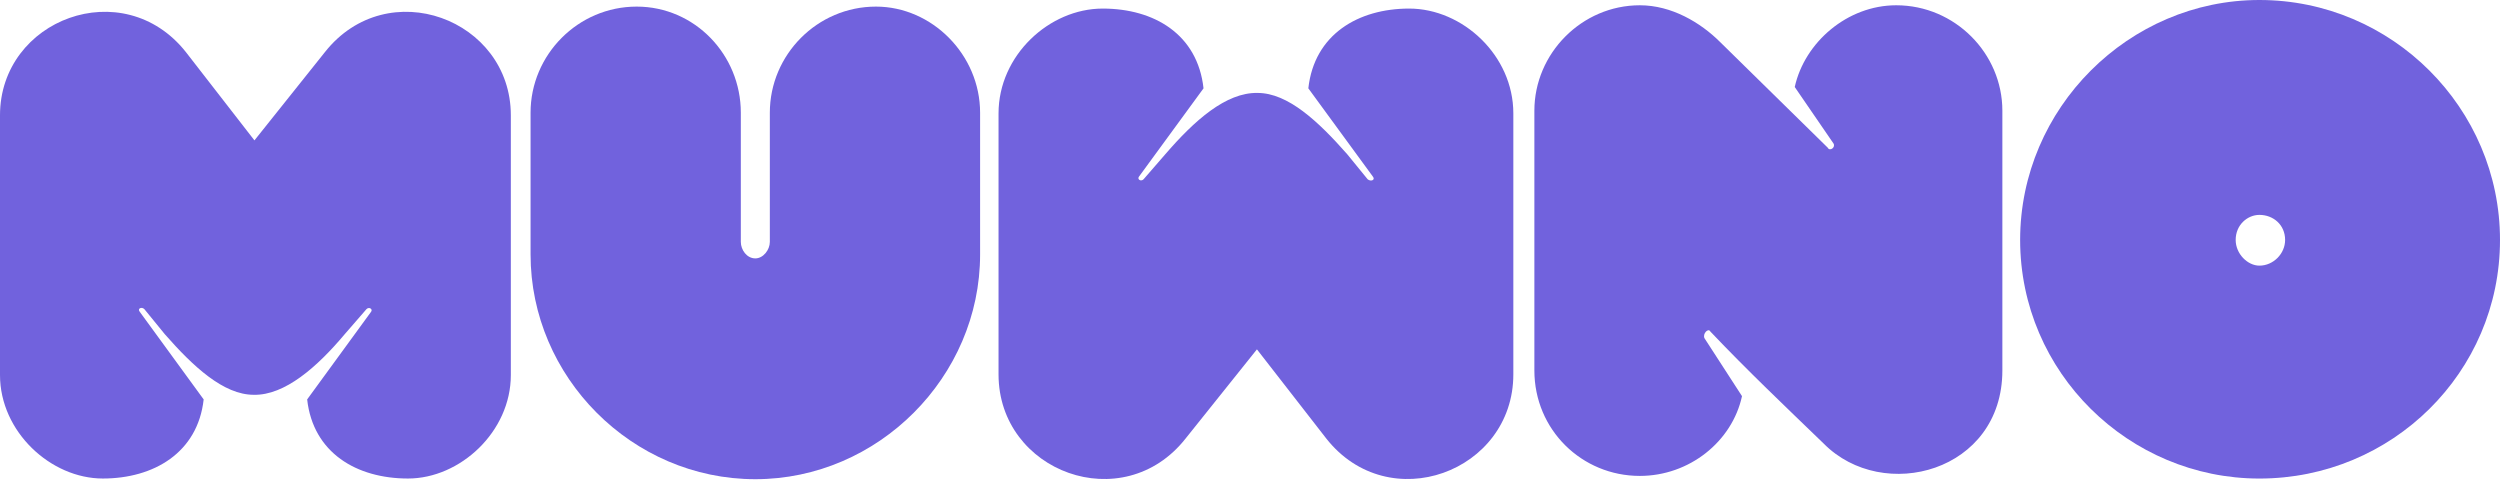 <svg width="200" height="39" viewBox="0 0 200 39" fill="none" xmlns="http://www.w3.org/2000/svg">
<path d="M27.579 26.733L29.319 24.73C29.53 24.519 29.846 24.73 29.688 24.941L24.573 31.954C25.047 36.225 28.528 38.282 32.641 38.282C36.807 38.282 40.867 34.538 40.867 30.003V9.227C40.867 1.528 31.007 -2.163 25.996 4.165L20.355 11.231L14.87 4.165C9.861 -2.163 0 1.528 0 9.227V30.003C0 34.538 4.06 38.282 8.226 38.282C12.286 38.282 15.819 36.225 16.293 31.954L11.179 24.941C10.967 24.677 11.337 24.519 11.548 24.73L13.182 26.733C15.45 29.318 17.876 31.584 20.302 31.584C22.78 31.637 25.364 29.371 27.579 26.733Z" fill="#7162DD"/>
<path d="M60.427 38.336C70.235 38.336 78.408 30.163 78.408 20.355V9.018C78.408 4.378 74.559 0.528 70.077 0.528C65.383 0.528 61.587 4.378 61.587 9.018V19.353C61.587 19.986 61.06 20.672 60.427 20.672C59.741 20.672 59.266 19.986 59.266 19.353V9.018C59.266 4.378 55.576 0.528 50.935 0.528C46.242 0.528 42.445 4.378 42.445 9.018V20.355C42.445 30.163 50.566 38.336 60.427 38.336Z" fill="#7162DD"/>
<path d="M93.224 12.339L91.484 14.344C91.273 14.555 90.956 14.344 91.115 14.133L96.282 7.067C95.808 2.743 92.328 0.686 88.215 0.686C83.943 0.686 79.883 4.43 79.883 9.069V29.952C79.883 37.756 89.849 41.448 94.859 35.067L100.554 27.948L106.091 35.067C111.1 41.448 121.067 37.756 121.067 29.952V9.069C121.067 4.43 117.005 0.686 112.735 0.686C108.674 0.686 105.142 2.743 104.667 7.067L109.834 14.133C110.045 14.396 109.677 14.555 109.413 14.344L107.778 12.339C105.457 9.703 103.032 7.435 100.606 7.435C98.076 7.382 95.544 9.65 93.224 12.339Z" fill="#7162DD"/>
<path d="M160.189 29.635V8.859C160.189 4.271 156.393 0.422 151.699 0.422C147.797 0.422 144.371 3.375 143.579 6.961L146.69 11.495C146.848 11.812 146.373 12.129 146.216 11.812L137.621 3.375C136.038 1.794 133.719 0.422 131.187 0.422C126.546 0.422 122.75 4.271 122.75 8.859V29.635C122.75 34.382 126.546 38.073 131.187 38.073C135.142 38.073 138.57 35.331 139.36 31.692L136.355 27.052C136.196 26.683 136.671 26.209 136.83 26.524C139.783 29.635 142.788 32.484 145.899 35.489C150.646 40.287 160.189 37.757 160.189 29.635Z" fill="#7162DD"/>
<path d="M180.753 0C170.312 0 161.611 8.648 161.611 19.195C161.611 29.794 170.312 38.284 180.753 38.284C191.352 38.284 200 29.794 200 19.195C200 8.648 191.352 0 180.753 0ZM180.753 17.191C181.86 17.191 182.809 17.982 182.809 19.195C182.809 20.302 181.86 21.251 180.753 21.251C179.803 21.251 178.854 20.302 178.854 19.195C178.854 17.982 179.803 17.191 180.753 17.191Z" fill="#7162DD"/>
</svg>
